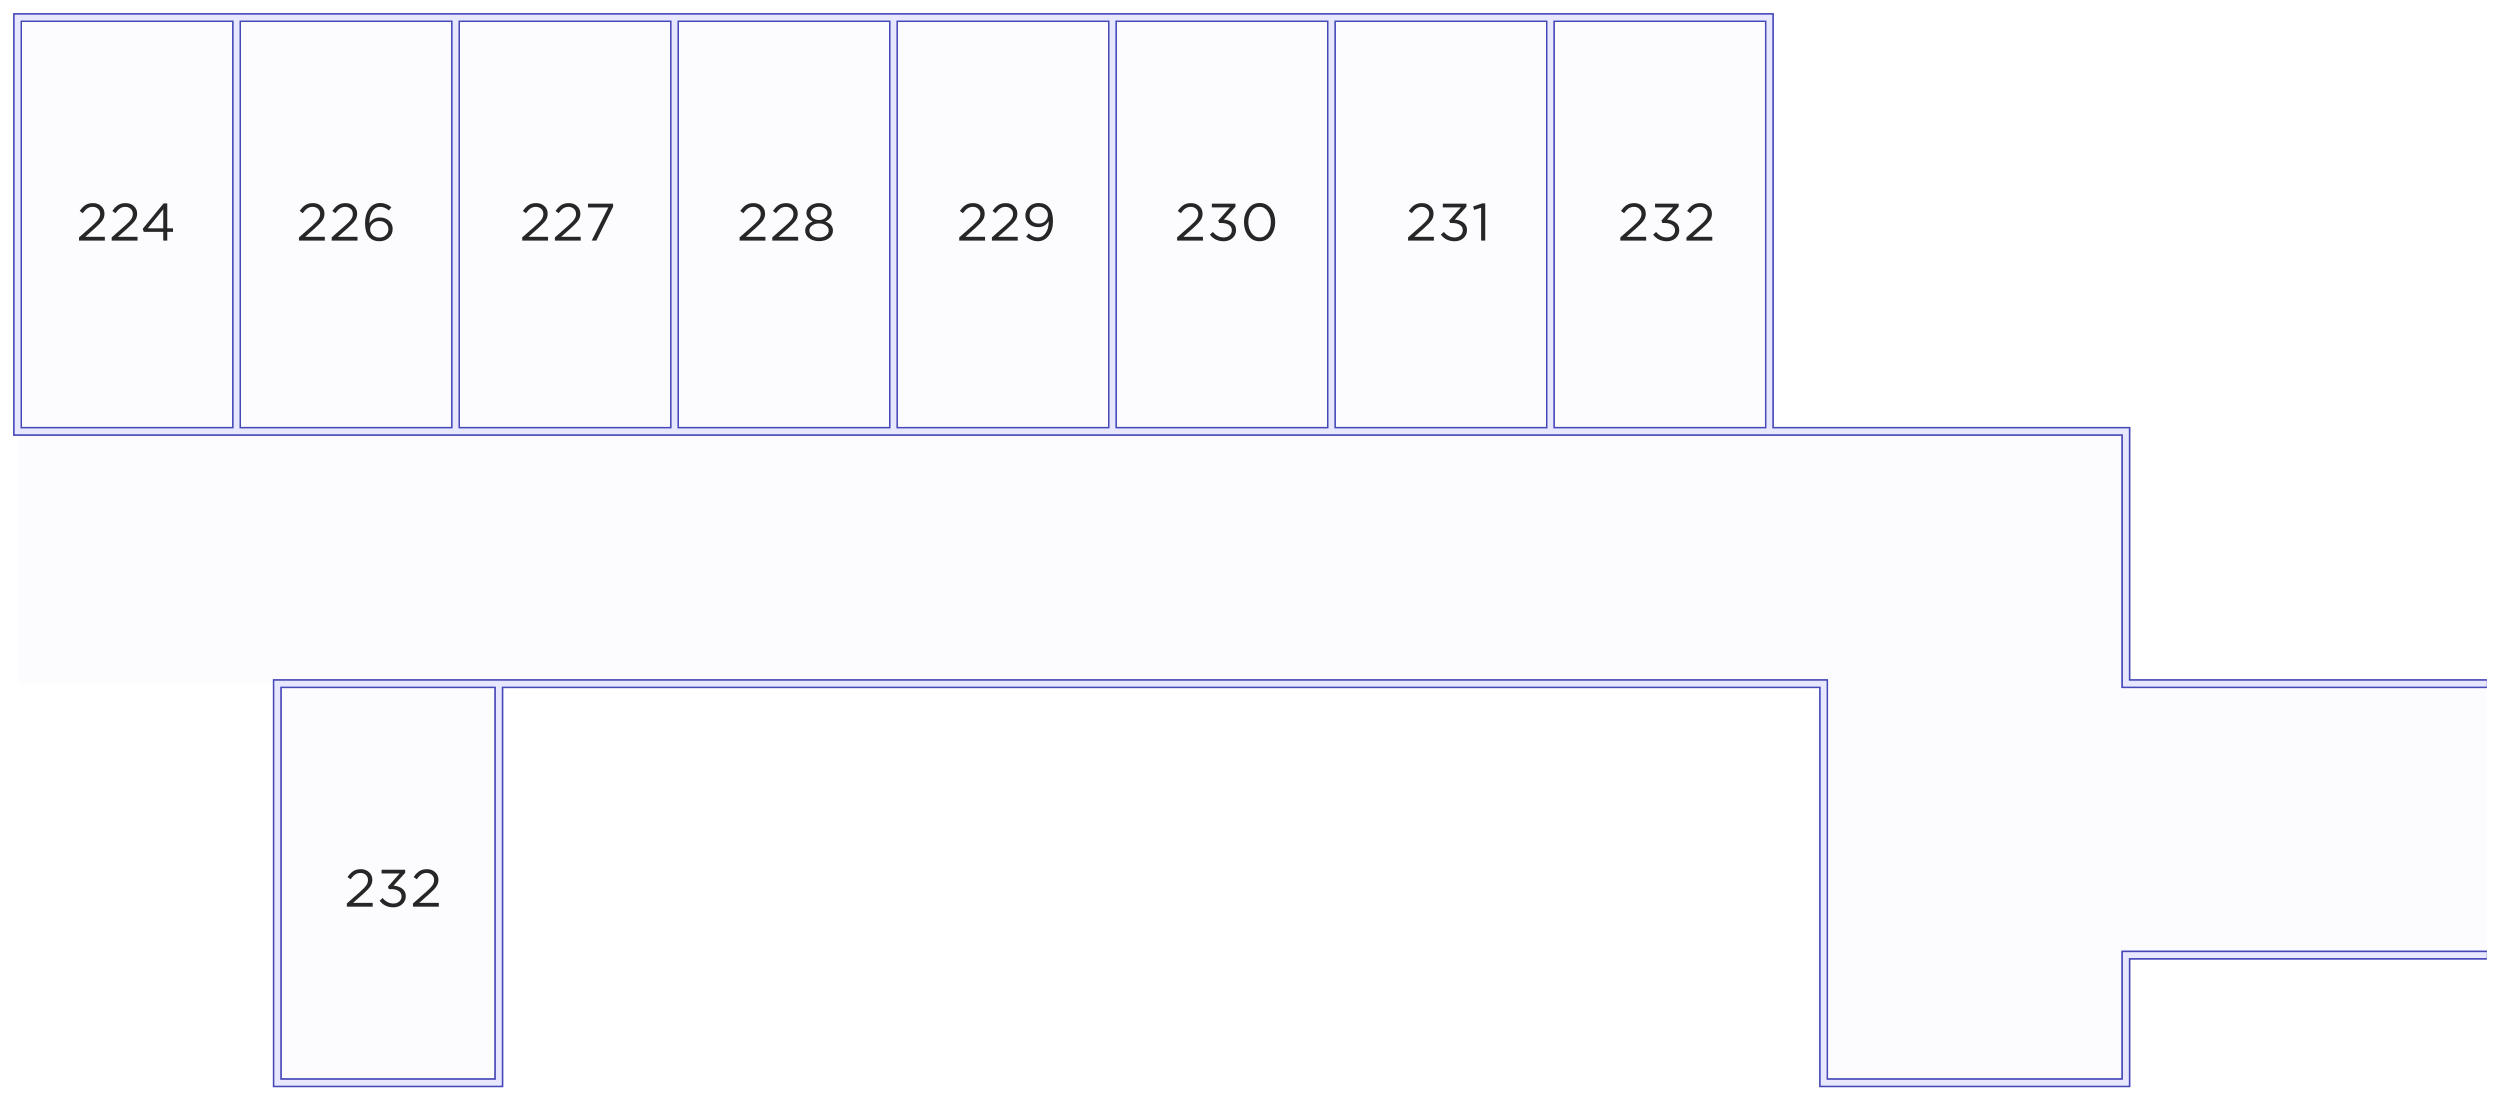 <svg width="852" height="375" viewBox="0 0 852 375" fill="none" xmlns="http://www.w3.org/2000/svg">
<g filter="url(#filter0_f_55_1134)">
<path d="M724.5 233H847.5V325.5H724.5V369H621.5V233H170V369H94.5V233H6V147V6H80.625H155.25H229.875H304.5H379.125H453.75H528.375H603V147H724.5V233Z" fill="#F1F1FF" fill-opacity="0.2"/>
</g>
<g filter="url(#filter1_f_55_1134)">
<path d="M847.5 233H724.5V147H603M603 147V6H528.375M603 147H528.375M847.5 325.5H724.5V369H621.5V233H170M170 233H94.5V369H170V233ZM304.5 6V147M304.5 6H379.125M304.5 6H229.875M304.5 147H379.125M304.5 147H229.875M453.75 6V147M453.75 6H528.375M453.75 6H379.125M453.75 147H528.375M453.75 147H379.125M528.375 6V147M379.125 6V147M155.25 6V147M155.25 6H229.875M155.25 6H80.625M155.25 147H229.875M155.25 147H80.625M229.875 6V147M80.625 6H6V147H80.625M80.625 6V147" stroke="#615FC5" stroke-width="3"/>
</g>
<path d="M847.5 233H724.5V147H603M603 147V6H528.375M603 147H528.375M847.5 325.5H724.5V369H621.5V233H170M170 233H94.5V369H170V233ZM304.5 6V147M304.5 6H379.125M304.5 6H229.875M304.5 147H379.125M304.5 147H229.875M453.75 6V147M453.75 6H528.375M453.75 6H379.125M453.75 147H528.375M453.75 147H379.125M528.375 6V147M379.125 6V147M155.25 6V147M155.25 6H229.875M155.25 6H80.625M155.25 147H229.875M155.25 147H80.625M229.875 6V147M80.625 6H6V147H80.625M80.625 6V147" stroke="#4548B7" stroke-width="3"/>
<g filter="url(#filter2_f_55_1134)">
<path d="M847.5 233H724.5V147H603M603 147V6H528.375M603 147H528.375M847.5 325.5H724.5V369H621.5V233H170M170 233H94.5V369H170V233ZM304.5 6V147M304.5 6H379.125M304.5 6H229.875M304.5 147H379.125M304.5 147H229.875M453.75 6V147M453.75 6H528.375M453.75 6H379.125M453.75 147H528.375M453.75 147H379.125M528.375 6V147M379.125 6V147M155.25 6V147M155.25 6H229.875M155.25 6H80.625M155.25 147H229.875M155.25 147H80.625M229.875 6V147M80.625 6H6V147H80.625M80.625 6V147" stroke="#E7E7FF" stroke-width="2"/>
</g>
<path d="M26.928 82V80.902L31.5 76.87C32.484 76.006 33.168 75.286 33.552 74.71C33.936 74.134 34.128 73.534 34.128 72.91C34.128 72.19 33.882 71.608 33.39 71.164C32.898 70.72 32.298 70.498 31.59 70.498C30.906 70.498 30.3 70.672 29.772 71.02C29.256 71.368 28.734 71.914 28.206 72.658L27.162 71.902C27.774 70.99 28.422 70.318 29.106 69.886C29.79 69.442 30.654 69.22 31.698 69.22C32.826 69.22 33.756 69.562 34.488 70.246C35.232 70.918 35.604 71.776 35.604 72.82C35.604 73.684 35.37 74.452 34.902 75.124C34.434 75.796 33.606 76.66 32.418 77.716L29.052 80.704H35.73V82H26.928ZM38.063 82V80.902L42.635 76.87C43.619 76.006 44.303 75.286 44.687 74.71C45.071 74.134 45.263 73.534 45.263 72.91C45.263 72.19 45.017 71.608 44.525 71.164C44.033 70.72 43.433 70.498 42.725 70.498C42.041 70.498 41.435 70.672 40.907 71.02C40.391 71.368 39.869 71.914 39.341 72.658L38.297 71.902C38.909 70.99 39.557 70.318 40.241 69.886C40.925 69.442 41.789 69.22 42.833 69.22C43.961 69.22 44.891 69.562 45.623 70.246C46.367 70.918 46.739 71.776 46.739 72.82C46.739 73.684 46.505 74.452 46.037 75.124C45.569 75.796 44.741 76.66 43.553 77.716L40.187 80.704H46.865V82H38.063ZM55.636 82V79.012H48.994L48.634 77.986L55.762 69.31H57.004V77.824H58.966V79.012H57.004V82H55.636ZM50.344 77.824H55.636V71.326L50.344 77.824Z" fill="#262626"/>
<path d="M101.901 82V80.902L106.473 76.87C107.457 76.006 108.141 75.286 108.525 74.71C108.909 74.134 109.101 73.534 109.101 72.91C109.101 72.19 108.855 71.608 108.363 71.164C107.871 70.72 107.271 70.498 106.563 70.498C105.879 70.498 105.273 70.672 104.745 71.02C104.229 71.368 103.707 71.914 103.179 72.658L102.135 71.902C102.747 70.99 103.395 70.318 104.079 69.886C104.763 69.442 105.627 69.22 106.671 69.22C107.799 69.22 108.729 69.562 109.461 70.246C110.205 70.918 110.577 71.776 110.577 72.82C110.577 73.684 110.343 74.452 109.875 75.124C109.407 75.796 108.579 76.66 107.391 77.716L104.025 80.704H110.703V82H101.901ZM113.037 82V80.902L117.609 76.87C118.593 76.006 119.277 75.286 119.661 74.71C120.045 74.134 120.237 73.534 120.237 72.91C120.237 72.19 119.991 71.608 119.499 71.164C119.007 70.72 118.407 70.498 117.699 70.498C117.015 70.498 116.409 70.672 115.881 71.02C115.365 71.368 114.843 71.914 114.315 72.658L113.271 71.902C113.883 70.99 114.531 70.318 115.215 69.886C115.899 69.442 116.763 69.22 117.807 69.22C118.935 69.22 119.865 69.562 120.597 70.246C121.341 70.918 121.713 71.776 121.713 72.82C121.713 73.684 121.479 74.452 121.011 75.124C120.543 75.796 119.715 76.66 118.527 77.716L115.161 80.704H121.839V82H113.037ZM129.302 82.216C127.79 82.216 126.596 81.718 125.72 80.722C124.844 79.726 124.406 78.16 124.406 76.024C124.406 74.056 124.874 72.424 125.81 71.128C126.758 69.832 128.036 69.184 129.644 69.184C130.952 69.184 132.194 69.664 133.37 70.624L132.542 71.722C131.558 70.894 130.568 70.48 129.572 70.48C128.456 70.48 127.562 70.99 126.89 72.01C126.218 73.03 125.882 74.356 125.882 75.988V76.042C126.758 74.758 127.952 74.116 129.464 74.116C130.676 74.116 131.702 74.476 132.542 75.196C133.394 75.916 133.82 76.858 133.82 78.022C133.82 79.234 133.388 80.236 132.524 81.028C131.66 81.82 130.586 82.216 129.302 82.216ZM129.32 80.956C130.232 80.956 130.964 80.68 131.516 80.128C132.08 79.576 132.362 78.88 132.362 78.04C132.362 77.26 132.074 76.618 131.498 76.114C130.922 75.598 130.184 75.34 129.284 75.34C128.372 75.34 127.616 75.622 127.016 76.186C126.428 76.738 126.134 77.386 126.134 78.13C126.134 78.934 126.434 79.606 127.034 80.146C127.634 80.686 128.396 80.956 129.32 80.956Z" fill="#262626"/>
<path d="M177.973 82V80.902L182.545 76.87C183.529 76.006 184.213 75.286 184.597 74.71C184.981 74.134 185.173 73.534 185.173 72.91C185.173 72.19 184.927 71.608 184.435 71.164C183.943 70.72 183.343 70.498 182.635 70.498C181.951 70.498 181.345 70.672 180.817 71.02C180.301 71.368 179.779 71.914 179.251 72.658L178.207 71.902C178.819 70.99 179.467 70.318 180.151 69.886C180.835 69.442 181.699 69.22 182.743 69.22C183.871 69.22 184.801 69.562 185.533 70.246C186.277 70.918 186.649 71.776 186.649 72.82C186.649 73.684 186.415 74.452 185.947 75.124C185.479 75.796 184.651 76.66 183.463 77.716L180.097 80.704H186.775V82H177.973ZM189.108 82V80.902L193.68 76.87C194.664 76.006 195.348 75.286 195.732 74.71C196.116 74.134 196.308 73.534 196.308 72.91C196.308 72.19 196.062 71.608 195.57 71.164C195.078 70.72 194.478 70.498 193.77 70.498C193.086 70.498 192.48 70.672 191.952 71.02C191.436 71.368 190.914 71.914 190.386 72.658L189.342 71.902C189.954 70.99 190.602 70.318 191.286 69.886C191.97 69.442 192.834 69.22 193.878 69.22C195.006 69.22 195.936 69.562 196.668 70.246C197.412 70.918 197.784 71.776 197.784 72.82C197.784 73.684 197.55 74.452 197.082 75.124C196.614 75.796 195.786 76.66 194.598 77.716L191.232 80.704H197.91V82H189.108ZM201.635 82L207.323 70.696H200.393V69.4H208.943V70.462L203.219 82H201.635Z" fill="#262626"/>
<path d="M252.06 82V80.902L256.632 76.87C257.616 76.006 258.3 75.286 258.684 74.71C259.068 74.134 259.26 73.534 259.26 72.91C259.26 72.19 259.014 71.608 258.522 71.164C258.03 70.72 257.43 70.498 256.722 70.498C256.038 70.498 255.432 70.672 254.904 71.02C254.388 71.368 253.866 71.914 253.338 72.658L252.294 71.902C252.906 70.99 253.554 70.318 254.238 69.886C254.922 69.442 255.786 69.22 256.83 69.22C257.958 69.22 258.888 69.562 259.62 70.246C260.364 70.918 260.736 71.776 260.736 72.82C260.736 73.684 260.502 74.452 260.034 75.124C259.566 75.796 258.738 76.66 257.55 77.716L254.184 80.704H260.862V82H252.06ZM263.195 82V80.902L267.767 76.87C268.751 76.006 269.435 75.286 269.819 74.71C270.203 74.134 270.395 73.534 270.395 72.91C270.395 72.19 270.149 71.608 269.657 71.164C269.165 70.72 268.565 70.498 267.857 70.498C267.173 70.498 266.567 70.672 266.039 71.02C265.523 71.368 265.001 71.914 264.473 72.658L263.429 71.902C264.041 70.99 264.689 70.318 265.373 69.886C266.057 69.442 266.921 69.22 267.965 69.22C269.093 69.22 270.023 69.562 270.755 70.246C271.499 70.918 271.871 71.776 271.871 72.82C271.871 73.684 271.637 74.452 271.169 75.124C270.701 75.796 269.873 76.66 268.685 77.716L265.319 80.704H271.997V82H263.195ZM282.52 81.19C281.62 81.85 280.492 82.18 279.136 82.18C277.78 82.18 276.652 81.844 275.752 81.172C274.852 80.5 274.402 79.636 274.402 78.58C274.402 77.86 274.636 77.236 275.104 76.708C275.572 76.18 276.202 75.772 276.994 75.484C275.554 74.824 274.834 73.846 274.834 72.55C274.834 71.602 275.254 70.81 276.094 70.174C276.946 69.538 277.96 69.22 279.136 69.22C280.312 69.22 281.32 69.538 282.16 70.174C283.012 70.81 283.438 71.614 283.438 72.586C283.438 73.858 282.718 74.824 281.278 75.484C283.006 76.132 283.87 77.17 283.87 78.598C283.87 79.654 283.42 80.518 282.52 81.19ZM277.084 74.332C277.636 74.764 278.32 74.98 279.136 74.98C279.952 74.98 280.636 74.764 281.188 74.332C281.74 73.9 282.016 73.336 282.016 72.64C282.016 72.016 281.74 71.5 281.188 71.092C280.636 70.672 279.952 70.462 279.136 70.462C278.308 70.462 277.618 70.672 277.066 71.092C276.526 71.5 276.256 72.028 276.256 72.676C276.256 73.348 276.532 73.9 277.084 74.332ZM276.724 80.254C277.324 80.71 278.128 80.938 279.136 80.938C280.144 80.938 280.942 80.71 281.53 80.254C282.13 79.798 282.43 79.228 282.43 78.544C282.43 77.848 282.112 77.278 281.476 76.834C280.84 76.378 280.06 76.15 279.136 76.15C278.2 76.15 277.414 76.378 276.778 76.834C276.154 77.29 275.842 77.872 275.842 78.58C275.842 79.24 276.136 79.798 276.724 80.254Z" fill="#262626"/>
<path d="M326.901 82V80.902L331.473 76.87C332.457 76.006 333.141 75.286 333.525 74.71C333.909 74.134 334.101 73.534 334.101 72.91C334.101 72.19 333.855 71.608 333.363 71.164C332.871 70.72 332.271 70.498 331.563 70.498C330.879 70.498 330.273 70.672 329.745 71.02C329.229 71.368 328.707 71.914 328.179 72.658L327.135 71.902C327.747 70.99 328.395 70.318 329.079 69.886C329.763 69.442 330.627 69.22 331.671 69.22C332.799 69.22 333.729 69.562 334.461 70.246C335.205 70.918 335.577 71.776 335.577 72.82C335.577 73.684 335.343 74.452 334.875 75.124C334.407 75.796 333.579 76.66 332.391 77.716L329.025 80.704H335.703V82H326.901ZM338.037 82V80.902L342.609 76.87C343.593 76.006 344.277 75.286 344.661 74.71C345.045 74.134 345.237 73.534 345.237 72.91C345.237 72.19 344.991 71.608 344.499 71.164C344.007 70.72 343.407 70.498 342.699 70.498C342.015 70.498 341.409 70.672 340.881 71.02C340.365 71.368 339.843 71.914 339.315 72.658L338.271 71.902C338.883 70.99 339.531 70.318 340.215 69.886C340.899 69.442 341.763 69.22 342.807 69.22C343.935 69.22 344.865 69.562 345.597 70.246C346.341 70.918 346.713 71.776 346.713 72.82C346.713 73.684 346.479 74.452 346.011 75.124C345.543 75.796 344.715 76.66 343.527 77.716L340.161 80.704H346.839V82H338.037ZM353.618 82.216C352.274 82.216 350.978 81.7 349.73 80.668L350.558 79.57C351.578 80.47 352.61 80.92 353.654 80.92C354.77 80.92 355.67 80.422 356.354 79.426C357.05 78.418 357.398 77.128 357.398 75.556V75.394C356.558 76.738 355.37 77.41 353.834 77.41C352.538 77.41 351.482 77.044 350.666 76.312C349.85 75.568 349.442 74.62 349.442 73.468C349.442 72.256 349.868 71.242 350.72 70.426C351.572 69.598 352.658 69.184 353.978 69.184C355.466 69.184 356.648 69.682 357.524 70.678C358.412 71.674 358.856 73.246 358.856 75.394C358.856 77.398 358.37 79.036 357.398 80.308C356.426 81.58 355.166 82.216 353.618 82.216ZM353.996 76.186C354.92 76.186 355.67 75.898 356.246 75.322C356.834 74.746 357.128 74.074 357.128 73.306C357.128 72.49 356.828 71.812 356.228 71.272C355.628 70.72 354.86 70.444 353.924 70.444C353.012 70.444 352.28 70.738 351.728 71.326C351.176 71.902 350.9 72.604 350.9 73.432C350.9 74.236 351.188 74.896 351.764 75.412C352.34 75.928 353.084 76.186 353.996 76.186Z" fill="#262626"/>
<path d="M401.163 82V80.902L405.735 76.87C406.719 76.006 407.403 75.286 407.787 74.71C408.171 74.134 408.363 73.534 408.363 72.91C408.363 72.19 408.117 71.608 407.625 71.164C407.133 70.72 406.533 70.498 405.825 70.498C405.141 70.498 404.535 70.672 404.007 71.02C403.491 71.368 402.969 71.914 402.441 72.658L401.397 71.902C402.009 70.99 402.657 70.318 403.341 69.886C404.025 69.442 404.889 69.22 405.933 69.22C407.061 69.22 407.991 69.562 408.723 70.246C409.467 70.918 409.839 71.776 409.839 72.82C409.839 73.684 409.605 74.452 409.137 75.124C408.669 75.796 407.841 76.66 406.653 77.716L403.287 80.704H409.965V82H401.163ZM417.033 82.216C415.053 82.216 413.487 81.466 412.335 79.966L413.361 79.048C414.381 80.296 415.611 80.92 417.051 80.92C417.831 80.92 418.485 80.692 419.013 80.236C419.541 79.78 419.805 79.18 419.805 78.436C419.805 77.668 419.481 77.074 418.833 76.654C418.185 76.222 417.333 76.006 416.277 76.006H415.467L415.179 75.16L419.157 70.678H413.001V69.4H421.047V70.444L417.087 74.836C418.287 74.932 419.277 75.28 420.057 75.88C420.849 76.468 421.245 77.314 421.245 78.418C421.245 79.522 420.837 80.434 420.021 81.154C419.217 81.862 418.221 82.216 417.033 82.216ZM433.112 80.326C432.128 81.586 430.844 82.216 429.26 82.216C427.676 82.216 426.392 81.592 425.408 80.344C424.436 79.084 423.95 77.536 423.95 75.7C423.95 73.888 424.442 72.352 425.426 71.092C426.422 69.82 427.712 69.184 429.296 69.184C430.88 69.184 432.158 69.814 433.13 71.074C434.102 72.322 434.588 73.864 434.588 75.7C434.588 77.512 434.096 79.054 433.112 80.326ZM426.506 79.39C427.226 80.41 428.156 80.92 429.296 80.92C430.436 80.92 431.354 80.416 432.05 79.408C432.758 78.388 433.112 77.152 433.112 75.7C433.112 74.272 432.752 73.048 432.032 72.028C431.324 70.996 430.4 70.48 429.26 70.48C428.12 70.48 427.196 70.99 426.488 72.01C425.78 73.018 425.426 74.248 425.426 75.7C425.426 77.128 425.786 78.358 426.506 79.39Z" fill="#262626"/>
<path d="M479.871 82V80.902L484.443 76.87C485.427 76.006 486.111 75.286 486.495 74.71C486.879 74.134 487.071 73.534 487.071 72.91C487.071 72.19 486.825 71.608 486.333 71.164C485.841 70.72 485.241 70.498 484.533 70.498C483.849 70.498 483.243 70.672 482.715 71.02C482.199 71.368 481.677 71.914 481.149 72.658L480.105 71.902C480.717 70.99 481.365 70.318 482.049 69.886C482.733 69.442 483.597 69.22 484.641 69.22C485.769 69.22 486.699 69.562 487.431 70.246C488.175 70.918 488.547 71.776 488.547 72.82C488.547 73.684 488.313 74.452 487.845 75.124C487.377 75.796 486.549 76.66 485.361 77.716L481.995 80.704H488.673V82H479.871ZM495.741 82.216C493.761 82.216 492.195 81.466 491.043 79.966L492.069 79.048C493.089 80.296 494.319 80.92 495.759 80.92C496.539 80.92 497.193 80.692 497.721 80.236C498.249 79.78 498.513 79.18 498.513 78.436C498.513 77.668 498.189 77.074 497.541 76.654C496.893 76.222 496.041 76.006 494.985 76.006H494.175L493.887 75.16L497.865 70.678H491.709V69.4H499.755V70.444L495.795 74.836C496.995 74.932 497.985 75.28 498.765 75.88C499.557 76.468 499.953 77.314 499.953 78.418C499.953 79.522 499.545 80.434 498.729 81.154C497.925 81.862 496.929 82.216 495.741 82.216ZM504.764 82V70.786L502.388 71.524L502.046 70.372L505.124 69.31H506.168V82H504.764Z" fill="#262626"/>
<path d="M552.209 82V80.902L556.781 76.87C557.765 76.006 558.449 75.286 558.833 74.71C559.217 74.134 559.409 73.534 559.409 72.91C559.409 72.19 559.163 71.608 558.671 71.164C558.179 70.72 557.579 70.498 556.871 70.498C556.187 70.498 555.581 70.672 555.053 71.02C554.537 71.368 554.015 71.914 553.487 72.658L552.443 71.902C553.055 70.99 553.703 70.318 554.387 69.886C555.071 69.442 555.935 69.22 556.979 69.22C558.107 69.22 559.037 69.562 559.769 70.246C560.513 70.918 560.885 71.776 560.885 72.82C560.885 73.684 560.651 74.452 560.183 75.124C559.715 75.796 558.887 76.66 557.699 77.716L554.333 80.704H561.011V82H552.209ZM568.078 82.216C566.098 82.216 564.532 81.466 563.38 79.966L564.406 79.048C565.426 80.296 566.656 80.92 568.096 80.92C568.876 80.92 569.53 80.692 570.058 80.236C570.586 79.78 570.85 79.18 570.85 78.436C570.85 77.668 570.526 77.074 569.878 76.654C569.23 76.222 568.378 76.006 567.322 76.006H566.512L566.224 75.16L570.202 70.678H564.046V69.4H572.092V70.444L568.132 74.836C569.332 74.932 570.322 75.28 571.102 75.88C571.894 76.468 572.29 77.314 572.29 78.418C572.29 79.522 571.882 80.434 571.066 81.154C570.262 81.862 569.266 82.216 568.078 82.216ZM574.744 82V80.902L579.316 76.87C580.3 76.006 580.984 75.286 581.368 74.71C581.752 74.134 581.944 73.534 581.944 72.91C581.944 72.19 581.698 71.608 581.206 71.164C580.714 70.72 580.114 70.498 579.406 70.498C578.722 70.498 578.116 70.672 577.588 71.02C577.072 71.368 576.55 71.914 576.022 72.658L574.978 71.902C575.59 70.99 576.238 70.318 576.922 69.886C577.606 69.442 578.47 69.22 579.514 69.22C580.642 69.22 581.572 69.562 582.304 70.246C583.048 70.918 583.42 71.776 583.42 72.82C583.42 73.684 583.186 74.452 582.718 75.124C582.25 75.796 581.422 76.66 580.234 77.716L576.868 80.704H583.546V82H574.744Z" fill="#262626"/>
<path d="M118.209 309V307.902L122.781 303.87C123.765 303.006 124.449 302.286 124.833 301.71C125.217 301.134 125.409 300.534 125.409 299.91C125.409 299.19 125.163 298.608 124.671 298.164C124.179 297.72 123.579 297.498 122.871 297.498C122.187 297.498 121.581 297.672 121.053 298.02C120.537 298.368 120.015 298.914 119.487 299.658L118.443 298.902C119.055 297.99 119.703 297.318 120.387 296.886C121.071 296.442 121.935 296.22 122.979 296.22C124.107 296.22 125.037 296.562 125.769 297.246C126.513 297.918 126.885 298.776 126.885 299.82C126.885 300.684 126.651 301.452 126.183 302.124C125.715 302.796 124.887 303.66 123.699 304.716L120.333 307.704H127.011V309H118.209ZM134.078 309.216C132.098 309.216 130.532 308.466 129.38 306.966L130.406 306.048C131.426 307.296 132.656 307.92 134.096 307.92C134.876 307.92 135.53 307.692 136.058 307.236C136.586 306.78 136.85 306.18 136.85 305.436C136.85 304.668 136.526 304.074 135.878 303.654C135.23 303.222 134.378 303.006 133.322 303.006H132.512L132.224 302.16L136.202 297.678H130.046V296.4H138.092V297.444L134.132 301.836C135.332 301.932 136.322 302.28 137.102 302.88C137.894 303.468 138.29 304.314 138.29 305.418C138.29 306.522 137.882 307.434 137.066 308.154C136.262 308.862 135.266 309.216 134.078 309.216ZM140.744 309V307.902L145.316 303.87C146.3 303.006 146.984 302.286 147.368 301.71C147.752 301.134 147.944 300.534 147.944 299.91C147.944 299.19 147.698 298.608 147.206 298.164C146.714 297.72 146.114 297.498 145.406 297.498C144.722 297.498 144.116 297.672 143.588 298.02C143.072 298.368 142.55 298.914 142.022 299.658L140.978 298.902C141.59 297.99 142.238 297.318 142.922 296.886C143.606 296.442 144.47 296.22 145.514 296.22C146.642 296.22 147.572 296.562 148.304 297.246C149.048 297.918 149.42 298.776 149.42 299.82C149.42 300.684 149.186 301.452 148.718 302.124C148.25 302.796 147.422 303.66 146.234 304.716L142.868 307.704H149.546V309H140.744Z" fill="#262626"/>
<defs>
<filter id="filter0_f_55_1134" x="5" y="5" width="843.5" height="365" filterUnits="userSpaceOnUse" color-interpolation-filters="sRGB">
<feFlood flood-opacity="0" result="BackgroundImageFix"/>
<feBlend mode="normal" in="SourceGraphic" in2="BackgroundImageFix" result="shape"/>
<feGaussianBlur stdDeviation="0.5" result="effect1_foregroundBlur_55_1134"/>
</filter>
<filter id="filter1_f_55_1134" x="0.5" y="0.5" width="851" height="374" filterUnits="userSpaceOnUse" color-interpolation-filters="sRGB">
<feFlood flood-opacity="0" result="BackgroundImageFix"/>
<feBlend mode="normal" in="SourceGraphic" in2="BackgroundImageFix" result="shape"/>
<feGaussianBlur stdDeviation="2" result="effect1_foregroundBlur_55_1134"/>
</filter>
<filter id="filter2_f_55_1134" x="4" y="4" width="844.5" height="367" filterUnits="userSpaceOnUse" color-interpolation-filters="sRGB">
<feFlood flood-opacity="0" result="BackgroundImageFix"/>
<feBlend mode="normal" in="SourceGraphic" in2="BackgroundImageFix" result="shape"/>
<feGaussianBlur stdDeviation="0.5" result="effect1_foregroundBlur_55_1134"/>
</filter>
</defs>
</svg>
